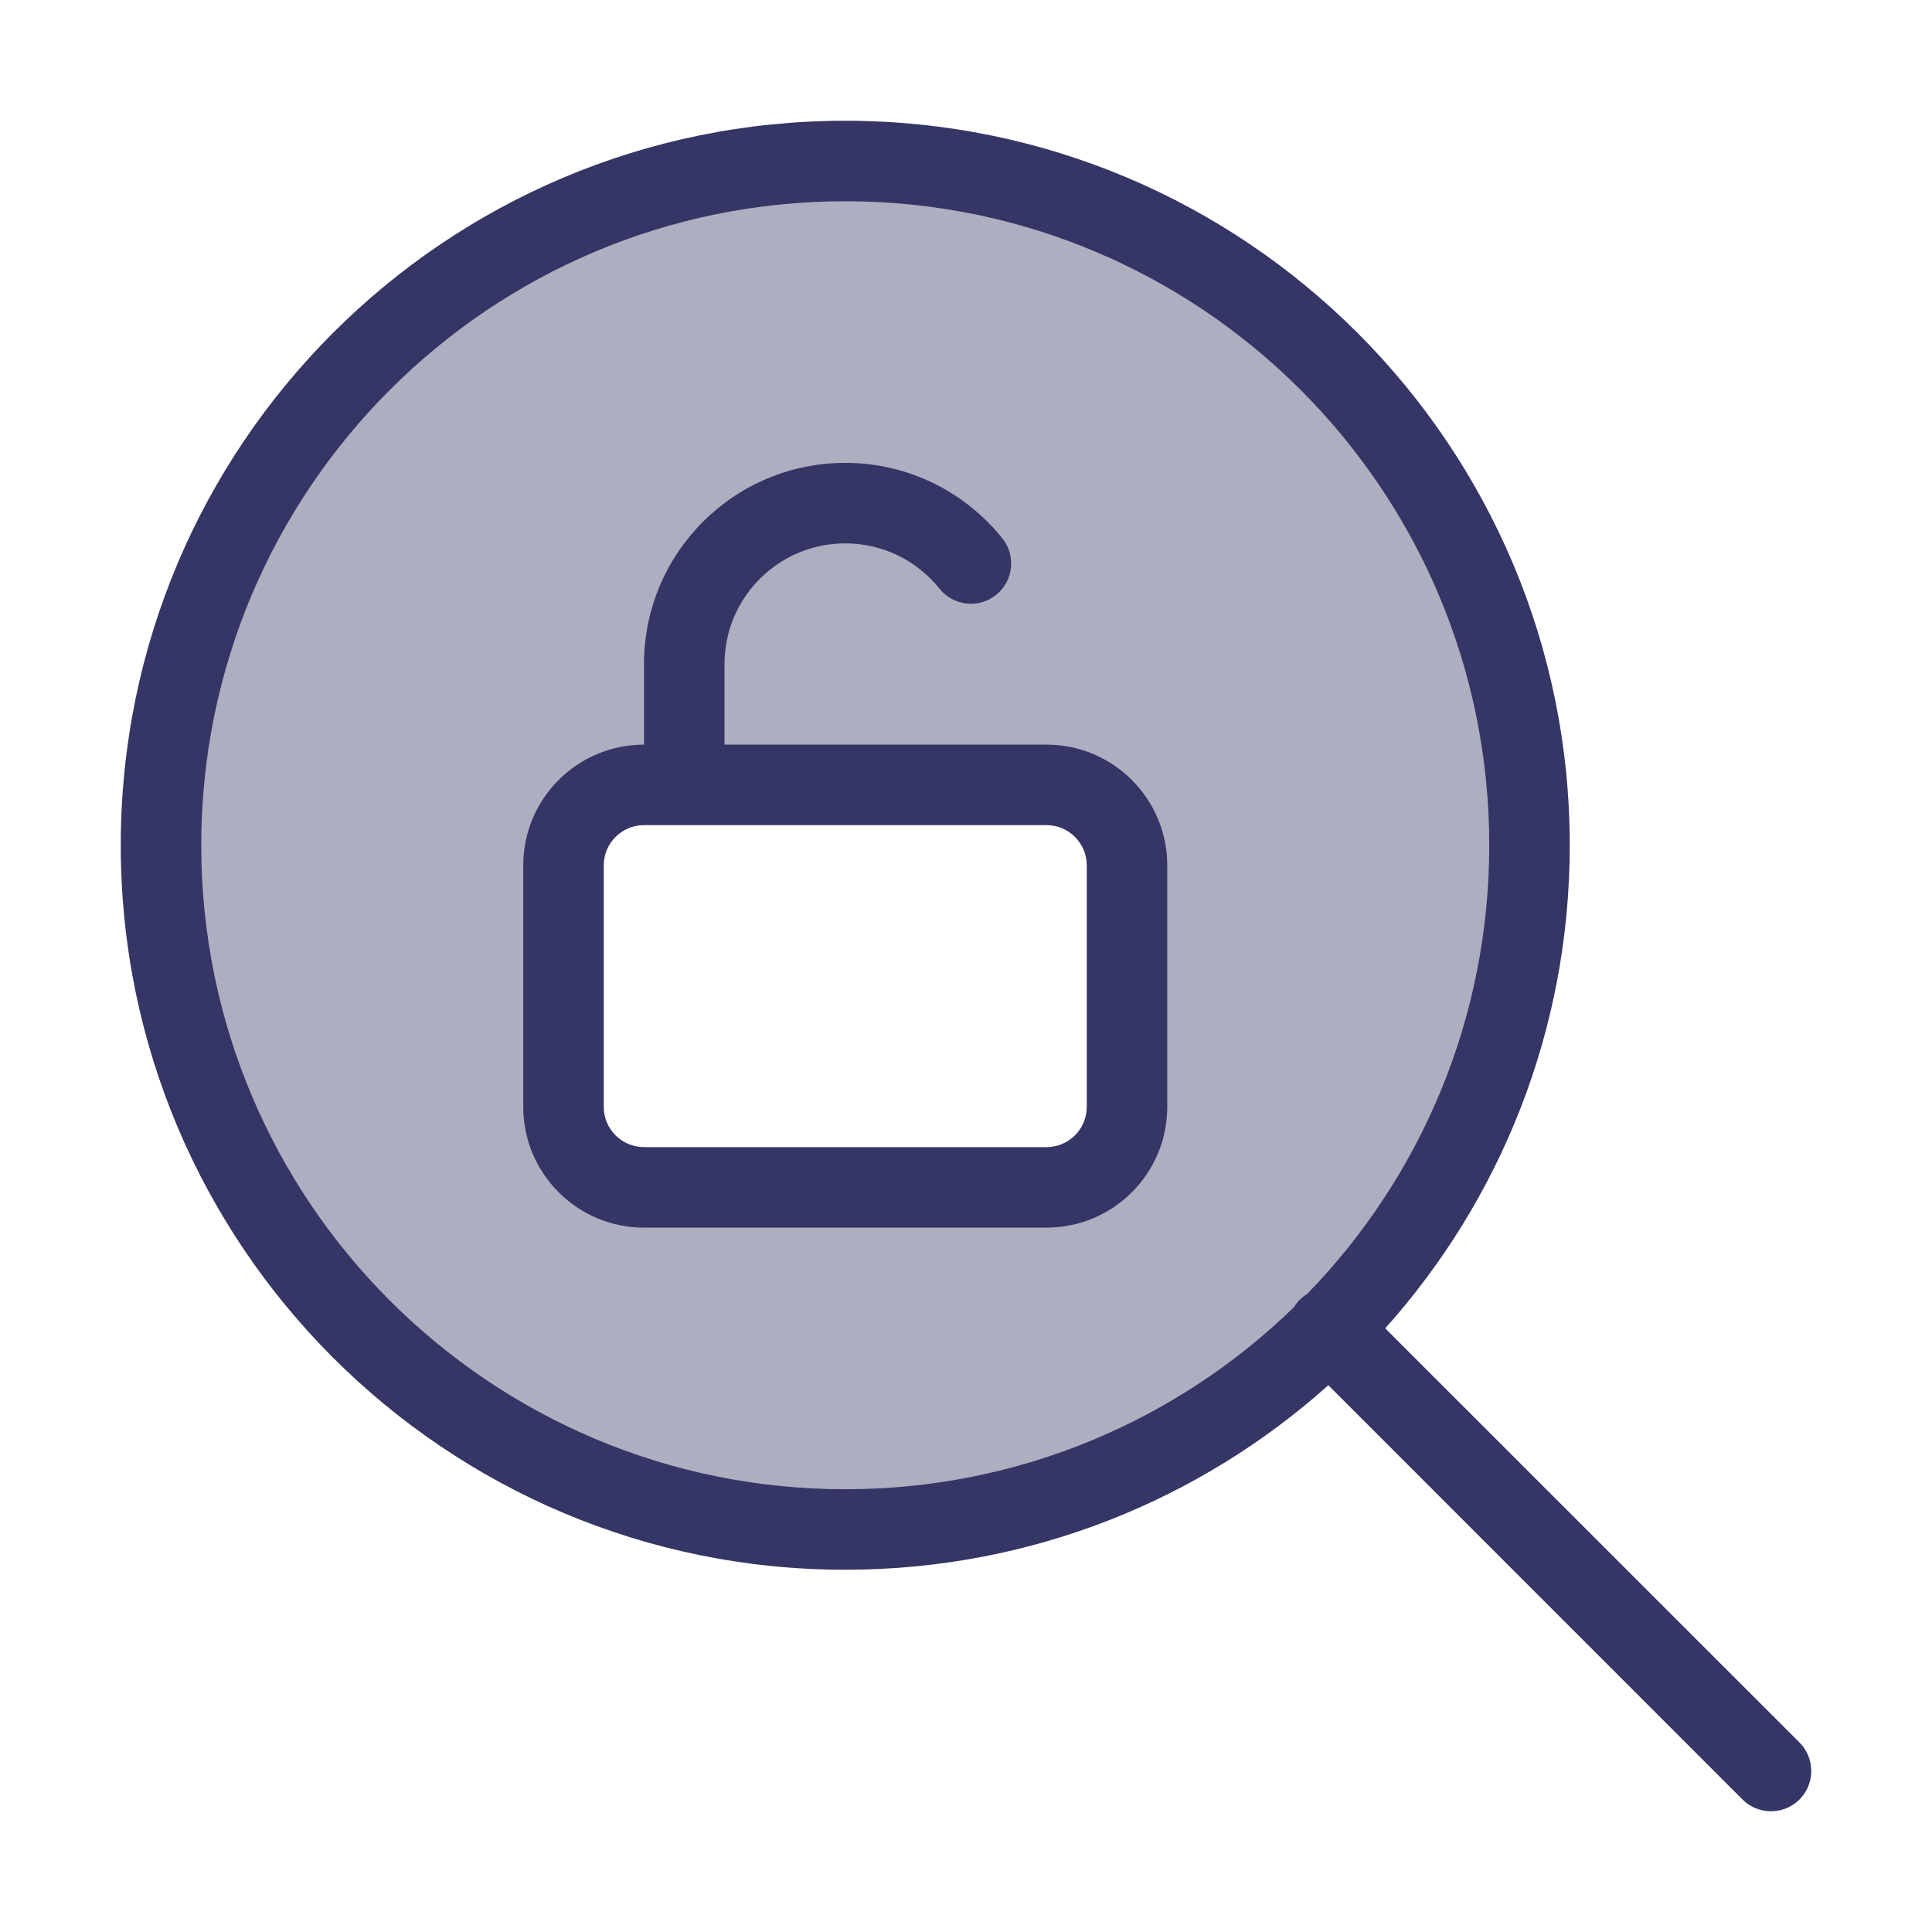 <svg width="24" height="24" viewBox="0 0 24 24" fill="none" xmlns="http://www.w3.org/2000/svg">
<path opacity="0.4" fill-rule="evenodd" clip-rule="evenodd" d="M10.5 19C15.194 19 19 15.194 19 10.5C19 5.806 15.194 2 10.5 2C5.806 2 2 5.806 2 10.5C2 15.194 5.806 19 10.5 19ZM8 9.75C7.448 9.75 7 10.198 7 10.75V13.75C7 14.302 7.448 14.75 8 14.75H13C13.552 14.75 14 14.302 14 13.75V10.75C14 10.198 13.552 9.75 13 9.75H8Z" fill="#353566"/>
<path fill-rule="evenodd" clip-rule="evenodd" d="M6.5 10.75C6.5 9.922 7.172 9.25 8 9.25V8.25C8 6.869 9.119 5.75 10.5 5.75C11.29 5.75 11.994 6.117 12.451 6.687C12.624 6.903 12.589 7.217 12.374 7.39C12.159 7.563 11.844 7.528 11.671 7.313C11.396 6.969 10.973 6.75 10.5 6.75C9.672 6.75 9 7.422 9 8.25V9.25H13C13.828 9.25 14.5 9.922 14.5 10.75V13.75C14.5 14.578 13.828 15.25 13 15.25H8C7.172 15.25 6.5 14.578 6.5 13.75V10.75ZM8 10.25C7.724 10.25 7.5 10.474 7.5 10.75V13.75C7.5 14.026 7.724 14.25 8 14.25H13C13.276 14.25 13.5 14.026 13.5 13.75V10.75C13.5 10.474 13.276 10.25 13 10.25H8Z" fill="#353566"/>
<path fill-rule="evenodd" clip-rule="evenodd" d="M16.501 17.208C14.908 18.633 12.805 19.5 10.5 19.5C5.529 19.5 1.5 15.471 1.5 10.5C1.5 5.529 5.529 1.5 10.5 1.5C15.471 1.5 19.5 5.529 19.5 10.5C19.5 12.805 18.633 14.908 17.208 16.501L22.354 21.646C22.549 21.842 22.549 22.158 22.354 22.354C22.158 22.549 21.842 22.549 21.646 22.354L16.501 17.208ZM2.5 10.5C2.5 6.082 6.082 2.5 10.5 2.5C14.918 2.5 18.5 6.082 18.5 10.5C18.5 12.667 17.639 14.633 16.239 16.073C16.206 16.093 16.175 16.118 16.146 16.146C16.118 16.175 16.093 16.206 16.073 16.239C14.633 17.639 12.667 18.5 10.5 18.5C6.082 18.5 2.5 14.918 2.5 10.5Z" fill="#353566"/>
</svg>
